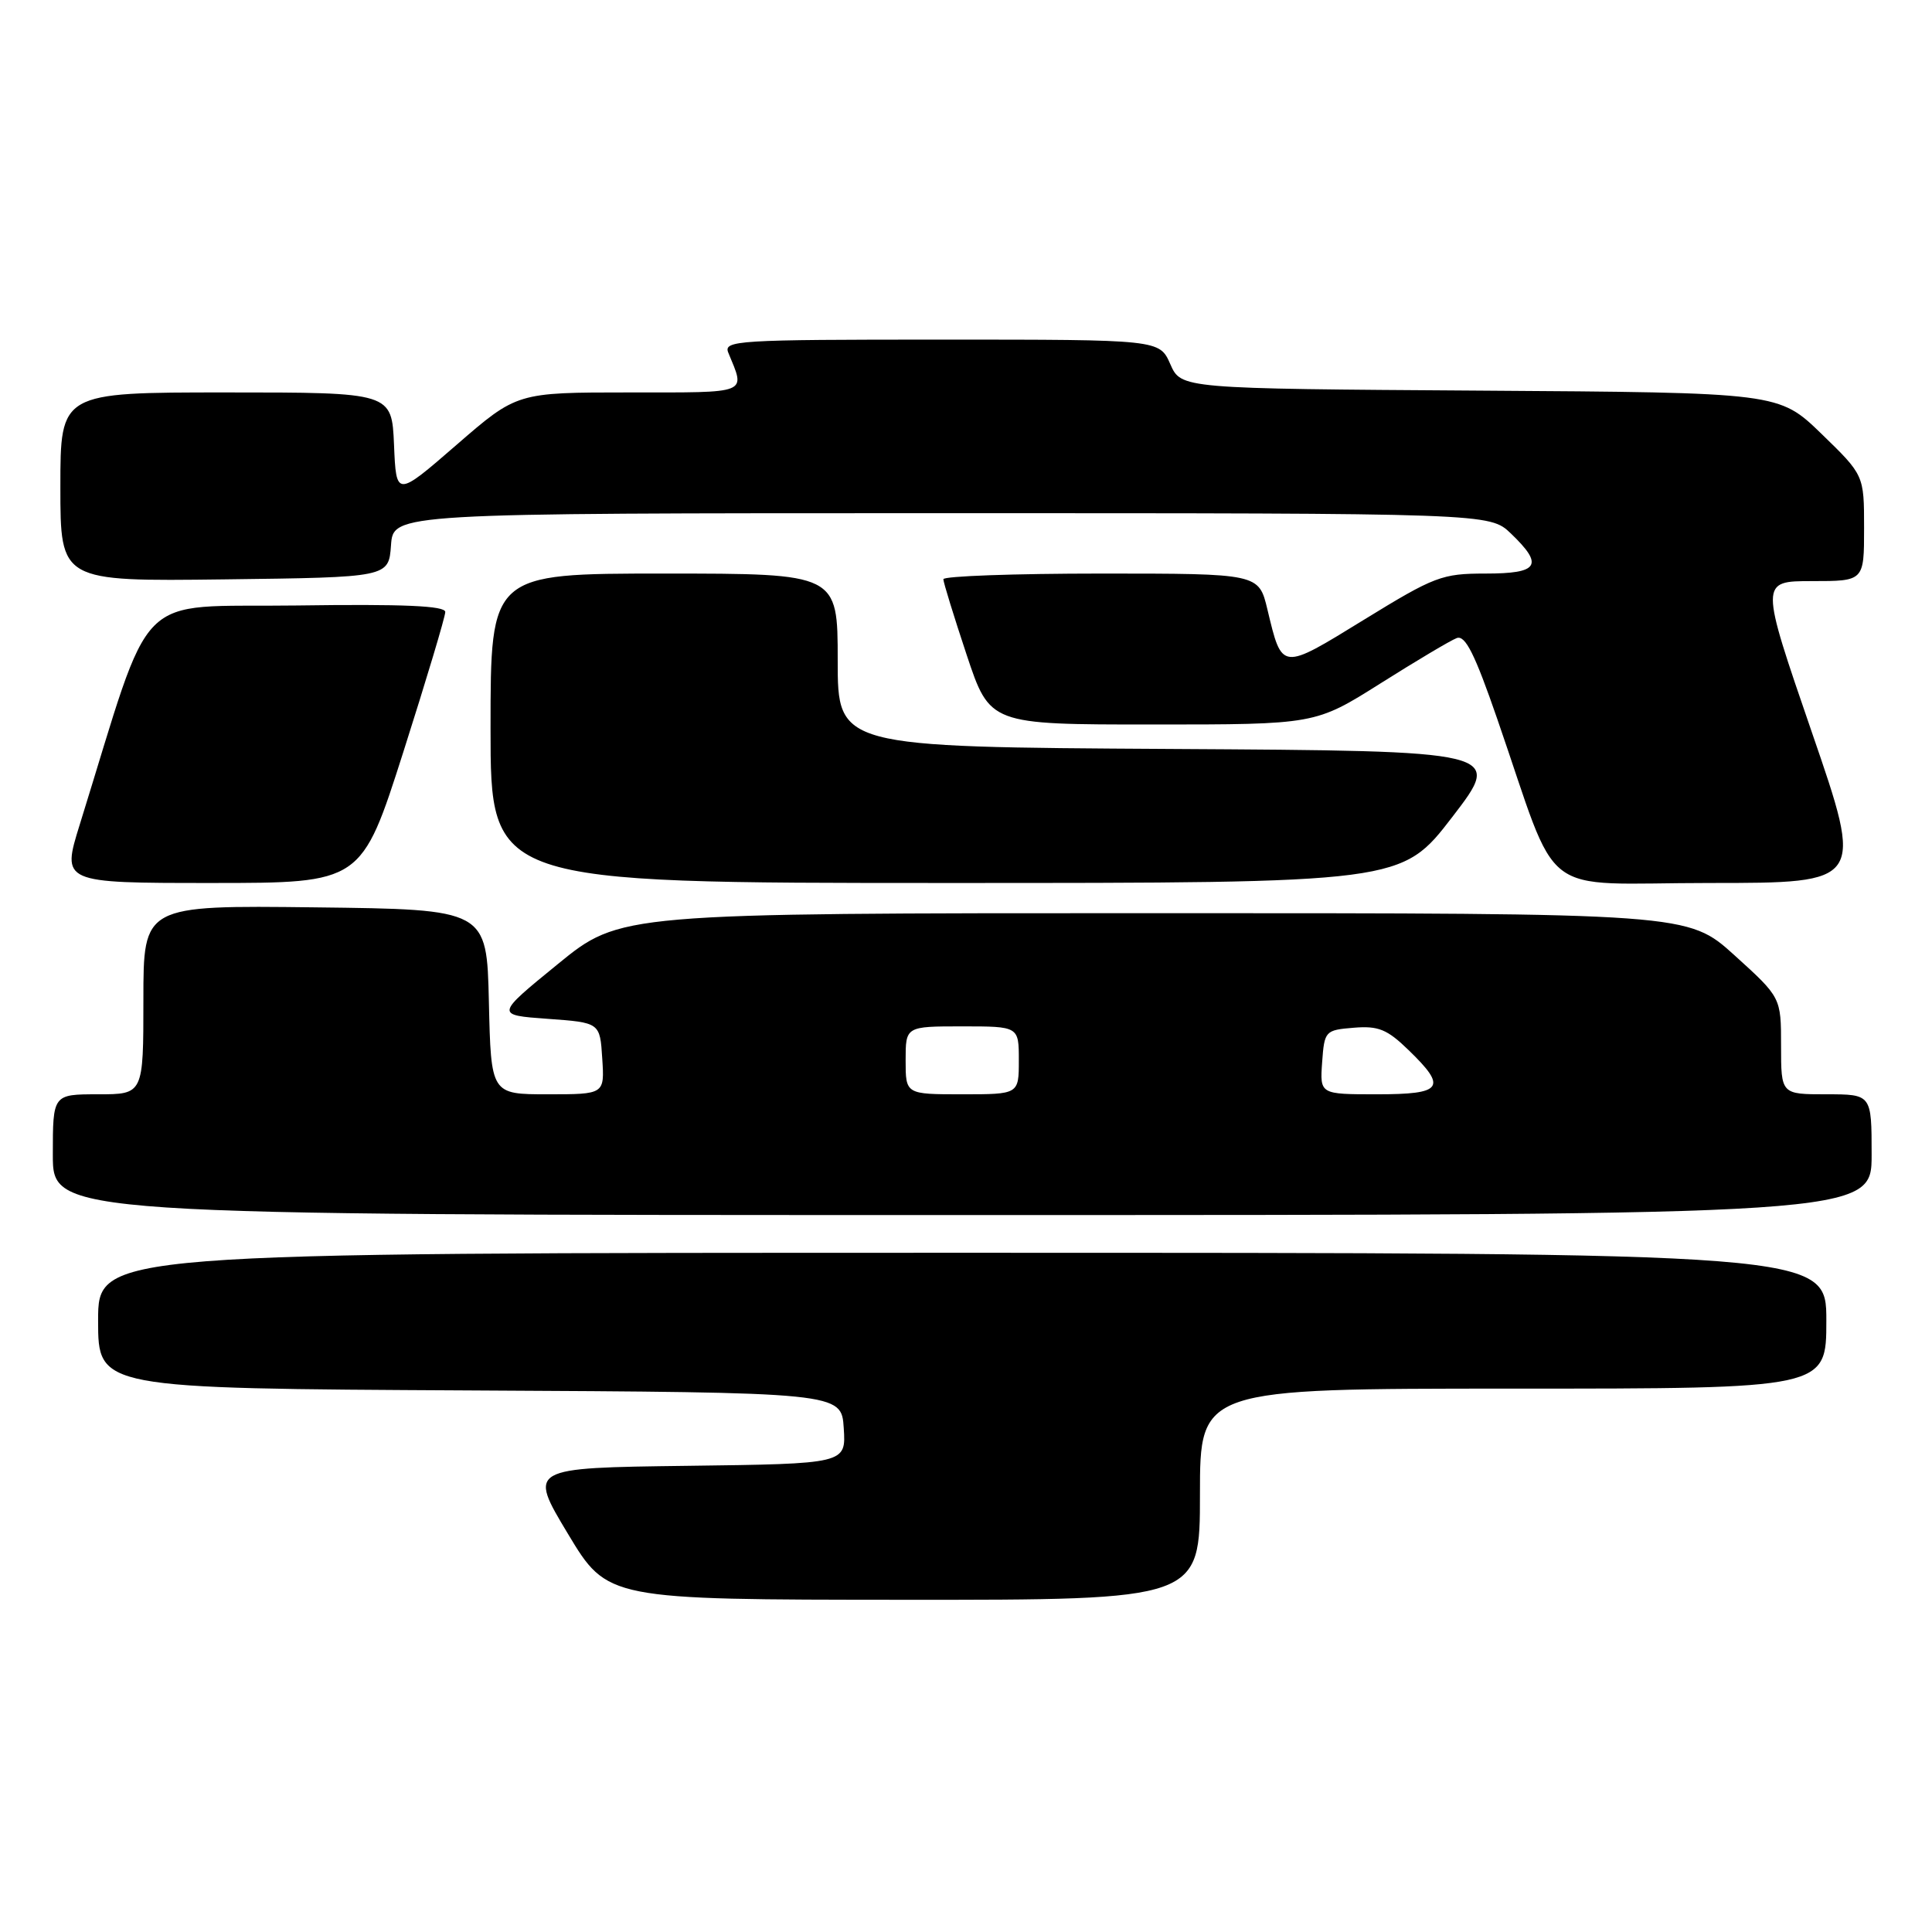 <?xml version="1.0" encoding="UTF-8" standalone="no"?>
<!DOCTYPE svg PUBLIC "-//W3C//DTD SVG 1.1//EN" "http://www.w3.org/Graphics/SVG/1.1/DTD/svg11.dtd" >
<svg xmlns="http://www.w3.org/2000/svg" xmlns:xlink="http://www.w3.org/1999/xlink" version="1.1" viewBox="0 0 256 256">
 <g >
 <path fill="currentColor"
d=" M 159.00 198.00 C 159.00 184.00 159.00 184.00 200.50 184.00 C 242.00 184.00 242.00 184.00 242.00 175.00 C 242.00 166.00 242.00 166.00 127.50 166.00 C 13.00 166.00 13.00 166.00 13.00 174.99 C 13.00 183.98 13.00 183.98 62.25 184.24 C 111.50 184.50 111.50 184.50 111.80 189.23 C 112.11 193.96 112.11 193.96 91.05 194.23 C 70.00 194.50 70.00 194.50 75.25 203.23 C 80.50 211.96 80.50 211.96 119.75 211.98 C 159.00 212.00 159.00 212.00 159.00 198.00 Z  M 248.00 153.00 C 248.00 145.00 248.00 145.00 242.00 145.00 C 236.00 145.00 236.00 145.00 236.00 138.58 C 236.00 132.17 236.00 132.17 229.83 126.58 C 223.66 121.00 223.66 121.00 152.92 121.00 C 82.18 121.00 82.18 121.00 73.91 127.75 C 65.63 134.50 65.63 134.50 72.57 135.00 C 79.50 135.50 79.50 135.50 79.80 140.25 C 80.11 145.00 80.11 145.00 72.59 145.00 C 65.06 145.00 65.06 145.00 64.78 132.75 C 64.50 120.50 64.50 120.50 41.75 120.23 C 19.00 119.96 19.00 119.96 19.00 132.48 C 19.00 145.00 19.00 145.00 13.00 145.00 C 7.00 145.00 7.00 145.00 7.00 153.00 C 7.00 161.00 7.00 161.00 127.50 161.00 C 248.00 161.00 248.00 161.00 248.00 153.00 Z  M 53.45 99.62 C 56.50 90.05 59.00 81.72 59.00 81.09 C 59.00 80.27 53.50 80.03 39.29 80.23 C 17.40 80.53 20.47 77.43 10.57 109.25 C 8.16 117.00 8.16 117.00 28.03 117.00 C 47.90 117.00 47.90 117.00 53.45 99.62 Z  M 192.44 108.25 C 199.16 99.50 199.16 99.50 155.08 99.24 C 111.00 98.98 111.00 98.98 111.00 87.49 C 111.00 76.00 111.00 76.00 88.00 76.00 C 65.00 76.00 65.00 76.00 65.00 96.50 C 65.00 117.00 65.00 117.00 125.36 117.00 C 185.71 117.00 185.71 117.00 192.44 108.25 Z  M 240.07 97.00 C 233.19 77.00 233.19 77.00 240.10 77.00 C 247.00 77.00 247.00 77.00 247.00 69.98 C 247.00 62.96 247.00 62.96 241.36 57.49 C 235.71 52.02 235.71 52.02 196.11 51.76 C 156.50 51.50 156.50 51.50 155.07 48.25 C 153.64 45.00 153.64 45.00 124.71 45.00 C 97.56 45.00 95.83 45.11 96.51 46.75 C 98.78 52.27 99.47 52.00 83.37 52.00 C 68.50 52.00 68.50 52.00 60.50 58.94 C 52.50 65.88 52.50 65.88 52.21 58.94 C 51.91 52.00 51.91 52.00 29.96 52.00 C 8.00 52.00 8.00 52.00 8.00 64.52 C 8.00 77.04 8.00 77.04 29.75 76.77 C 51.50 76.50 51.50 76.50 51.81 72.25 C 52.11 68.00 52.11 68.00 124.75 68.00 C 197.39 68.00 197.39 68.00 200.20 70.69 C 204.60 74.91 203.91 76.00 196.84 76.00 C 191.05 76.00 190.09 76.37 180.73 82.12 C 169.70 88.90 169.90 88.92 167.94 80.76 C 166.80 76.00 166.80 76.00 145.90 76.00 C 134.41 76.00 125.00 76.34 125.00 76.75 C 125.00 77.16 126.39 81.66 128.08 86.75 C 131.16 96.00 131.16 96.00 152.72 96.00 C 174.28 96.00 174.28 96.00 182.91 90.56 C 187.65 87.57 192.20 84.86 193.02 84.55 C 194.15 84.12 195.41 86.62 198.39 95.25 C 206.85 119.69 203.37 117.00 226.55 117.00 C 246.96 117.00 246.96 117.00 240.07 97.00 Z  M 120.00 140.50 C 120.00 136.00 120.00 136.00 127.50 136.00 C 135.00 136.00 135.00 136.00 135.00 140.50 C 135.00 145.00 135.00 145.00 127.50 145.00 C 120.00 145.00 120.00 145.00 120.00 140.50 Z  M 175.19 140.75 C 175.49 136.60 175.59 136.49 179.38 136.18 C 182.64 135.91 183.81 136.39 186.63 139.13 C 191.81 144.14 191.19 145.00 182.44 145.00 C 174.89 145.00 174.89 145.00 175.19 140.75 Z "/>
</g>
</svg>